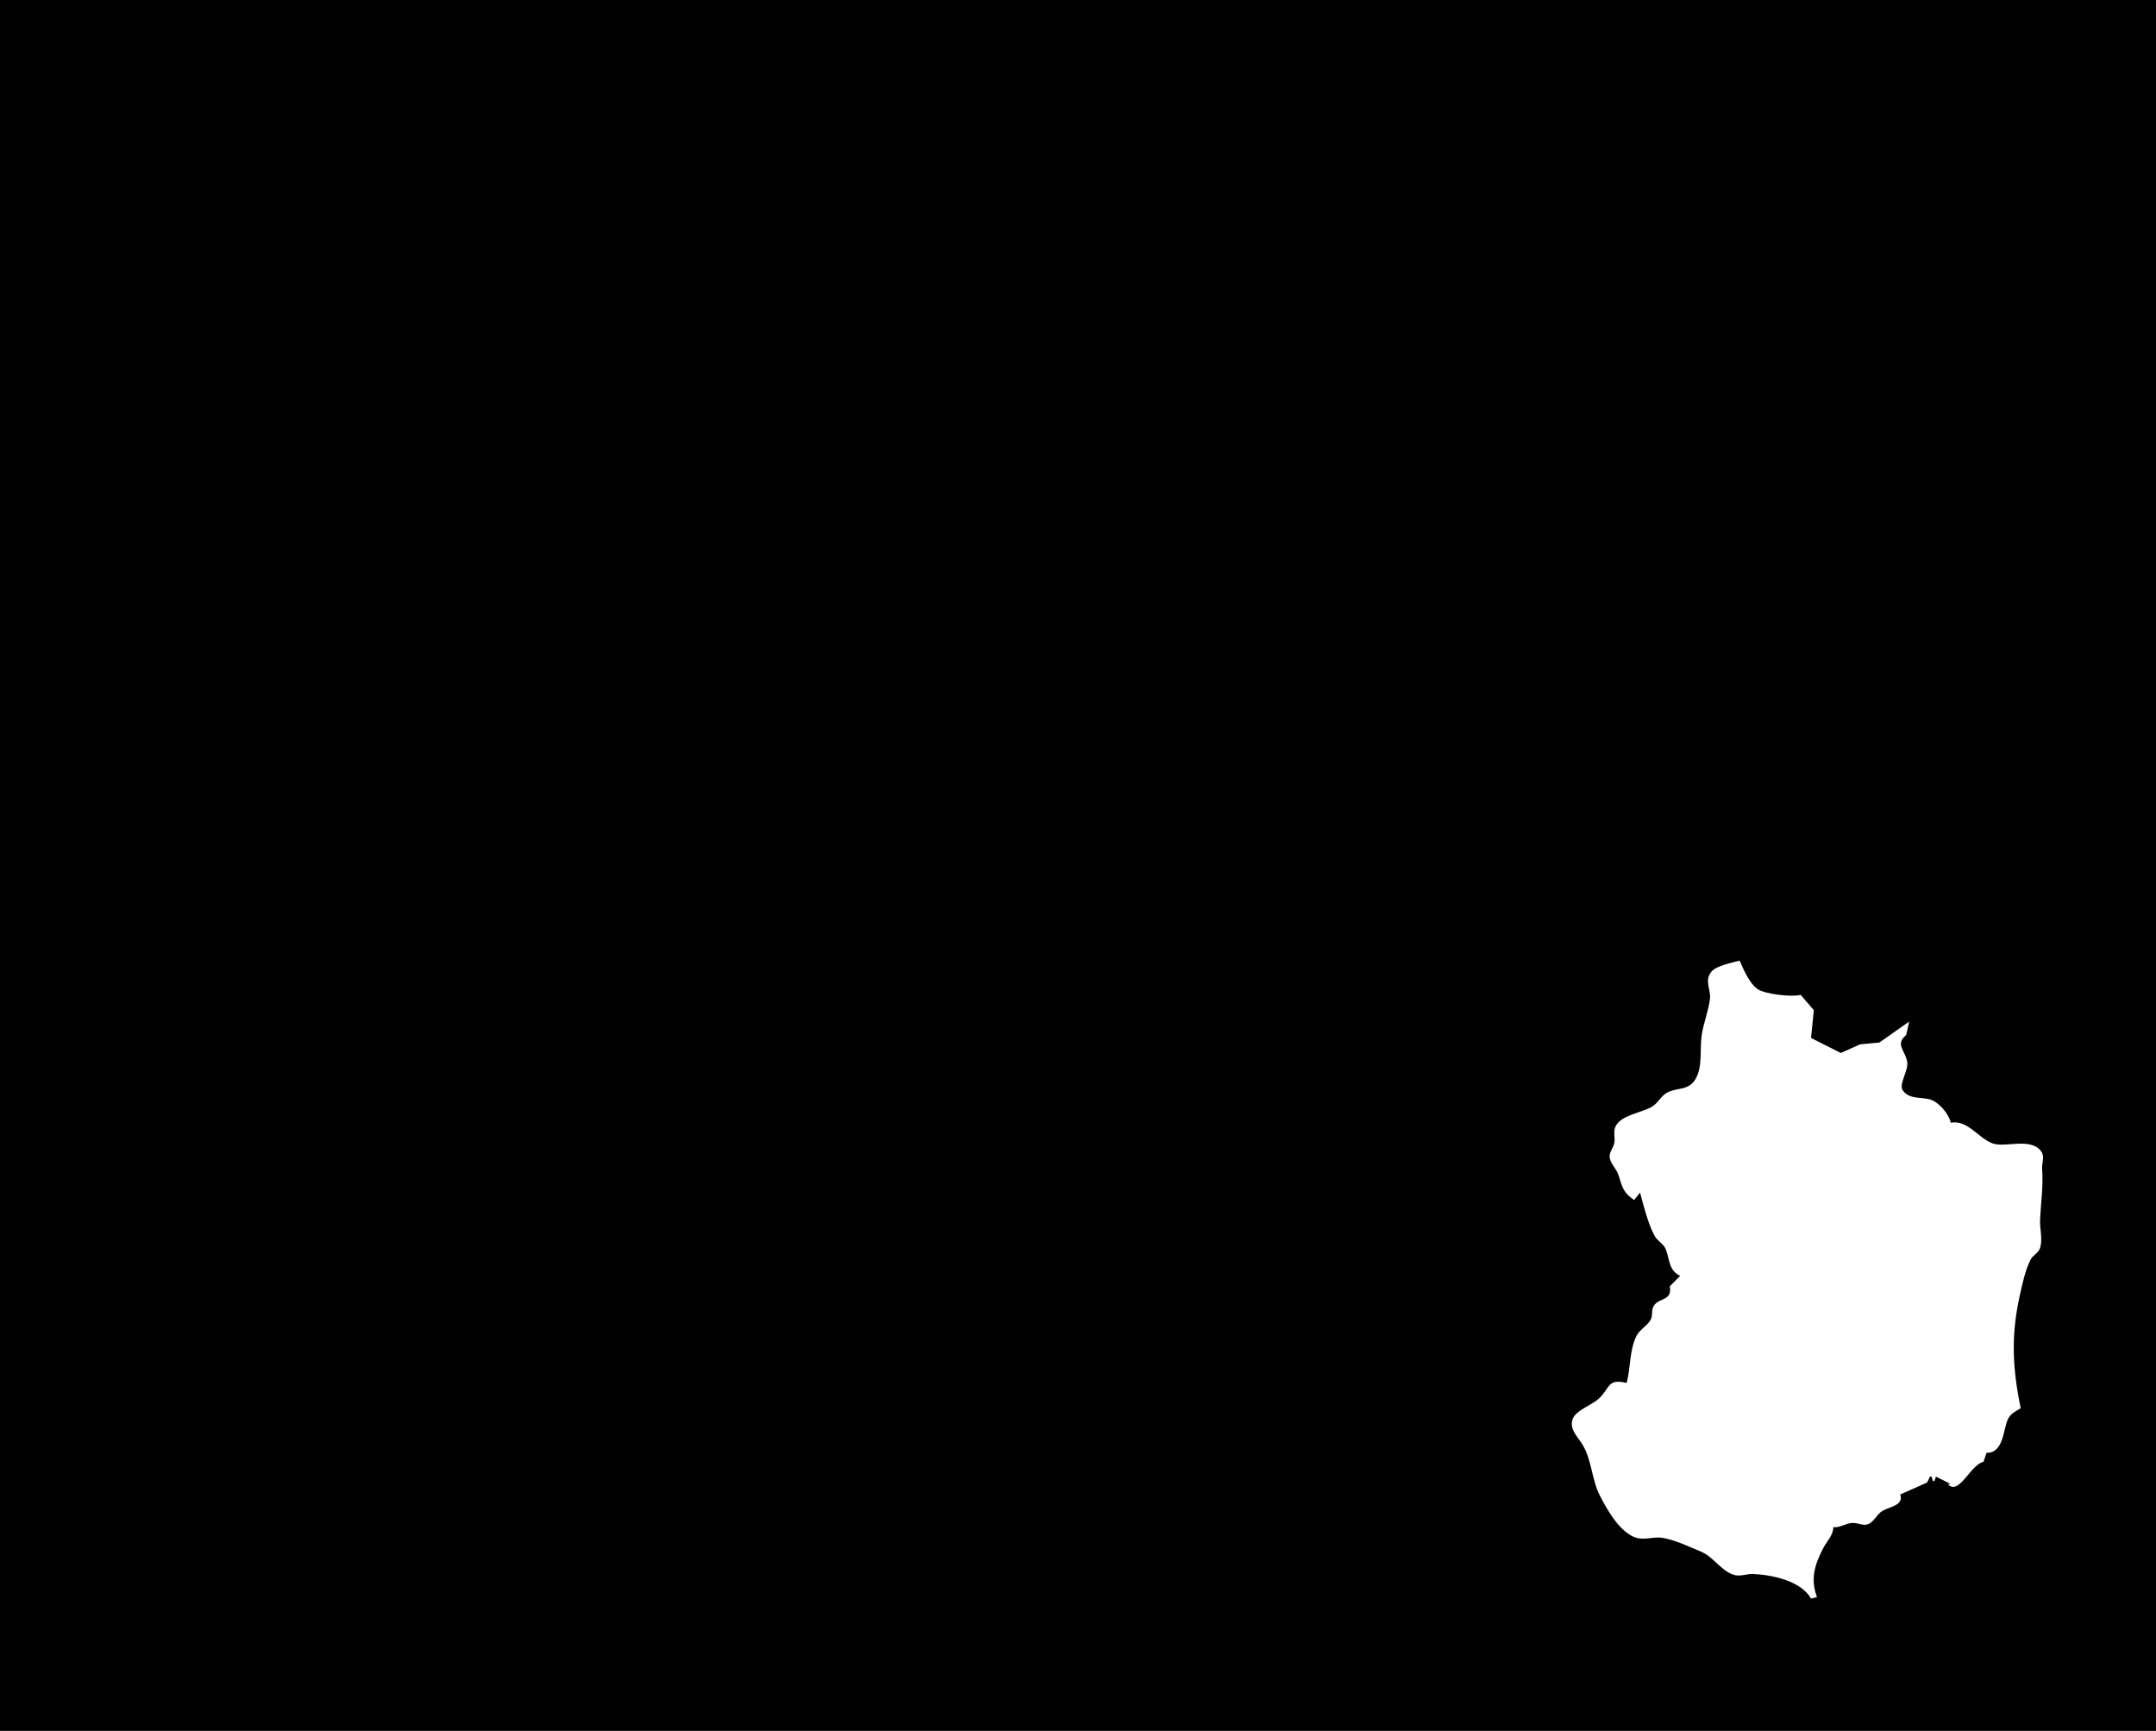 <?xml version="1.0" standalone="yes"?>
<svg xmlns="http://www.w3.org/2000/svg" width="1450" height="1164">
<path style="fill:#010101; stroke:none;" d="M0 0L0 1164L1450 1164L1450 0L0 0z"/>
<path style="fill:#ffffff; stroke:none;" d="M1099 807L1103 802C1105.41 811.007 1108.39 822.826 1112.71 830.957C1114.62 834.55 1118.73 836.274 1120.26 840.043C1123.08 846.994 1122.08 854.266 1130 858L1123 865C1125.01 875.614 1114.42 872.184 1111.69 879.278C1110.54 882.277 1111.73 885 1109.84 888C1107.39 891.873 1102.54 894.373 1100.59 898.375C1095.72 908.323 1096.76 919.58 1094 930C1080.7 926.833 1083.12 933.5 1074.99 940.816C1070.41 944.94 1060.07 948.261 1057.76 954.105C1055 961.076 1061.6 966.717 1064.64 972.015C1070.71 982.602 1070.44 995.07 1076.1 1006C1080.95 1015.39 1088.28 1028.35 1098 1033.16C1104.91 1036.58 1111.05 1033.12 1118 1034.15C1125.95 1035.32 1136.43 1040.33 1144 1043.45C1152.66 1047.02 1158.11 1057.31 1167 1059.27C1170.98 1060.15 1175 1058.29 1179 1058.47C1192.43 1059.09 1211.29 1063.22 1218 1075L1222 1074C1217.38 1061.95 1220.5 1051.98 1226.26 1041C1228.72 1036.31 1232.88 1032.44 1233 1027C1237.79 1027.45 1241.27 1024.28 1246 1024.14C1249.58 1024.03 1253.4 1026.47 1256.83 1024.78C1260.7 1022.86 1262.36 1018.18 1266.09 1016.01C1270.92 1013.19 1280.49 1012.39 1278 1005L1296 997L1298 993L1299 993L1300 996L1301 996L1302 993L1312 998L1310 998C1317.39 1006.26 1325.07 985.038 1334 983L1336 977C1347.78 977.188 1347.08 960.952 1350.57 954.043C1352.35 950.534 1355.77 948.92 1359 947C1353.48 920.253 1352.36 898.056 1358.43 871C1360.14 863.366 1362.06 854.084 1365.65 847.108C1367.36 843.785 1371.05 842.703 1372.14 838.945C1373.85 833.025 1371.74 826.131 1372.04 820C1372.62 808.238 1374.28 798.001 1373.39 786C1373.13 782.451 1375.21 777.699 1372.97 774.51C1365.93 764.455 1348.56 772.106 1340 768.871C1330.07 765.118 1323.55 752.993 1312 755C1310.72 749.138 1303.93 741.006 1297.9 739.317C1291.74 737.595 1283.6 739.416 1279.55 732.949C1276.98 728.856 1283.71 719.843 1282.67 714C1281.31 706.323 1274.34 702.338 1282 696L1284 687L1263.96 701.072L1251 702.302L1238 708.106L1218 698L1219.87 679.302L1211 669C1205.53 670.71 1187.17 668.512 1182.3 665.307C1176.68 661.611 1172.58 651.994 1170 646C1164.95 647.382 1154.37 649.332 1151.01 653.43C1145.92 659.621 1150.91 665.462 1150 672C1148.82 680.406 1145.72 687.921 1144.48 696C1143.1 704.982 1145.15 716.647 1140.7 724.961C1135.91 733.892 1128.24 730.922 1121.1 734.84C1116.96 737.113 1115.13 741.776 1110.98 744.254C1104.21 748.305 1090.6 749.707 1086.65 757.213C1084.59 761.133 1086.56 765.011 1085.6 769C1084.85 772.111 1082.39 774.629 1082.56 777.985C1082.77 782.22 1087.1 785.898 1088.42 789.986C1091.03 798.032 1091.41 801.806 1099 807z"/>
<path style="fill:#010101; stroke:none;" d="M1232 1026L1233 1027L1232 1026z"/>
</svg>
